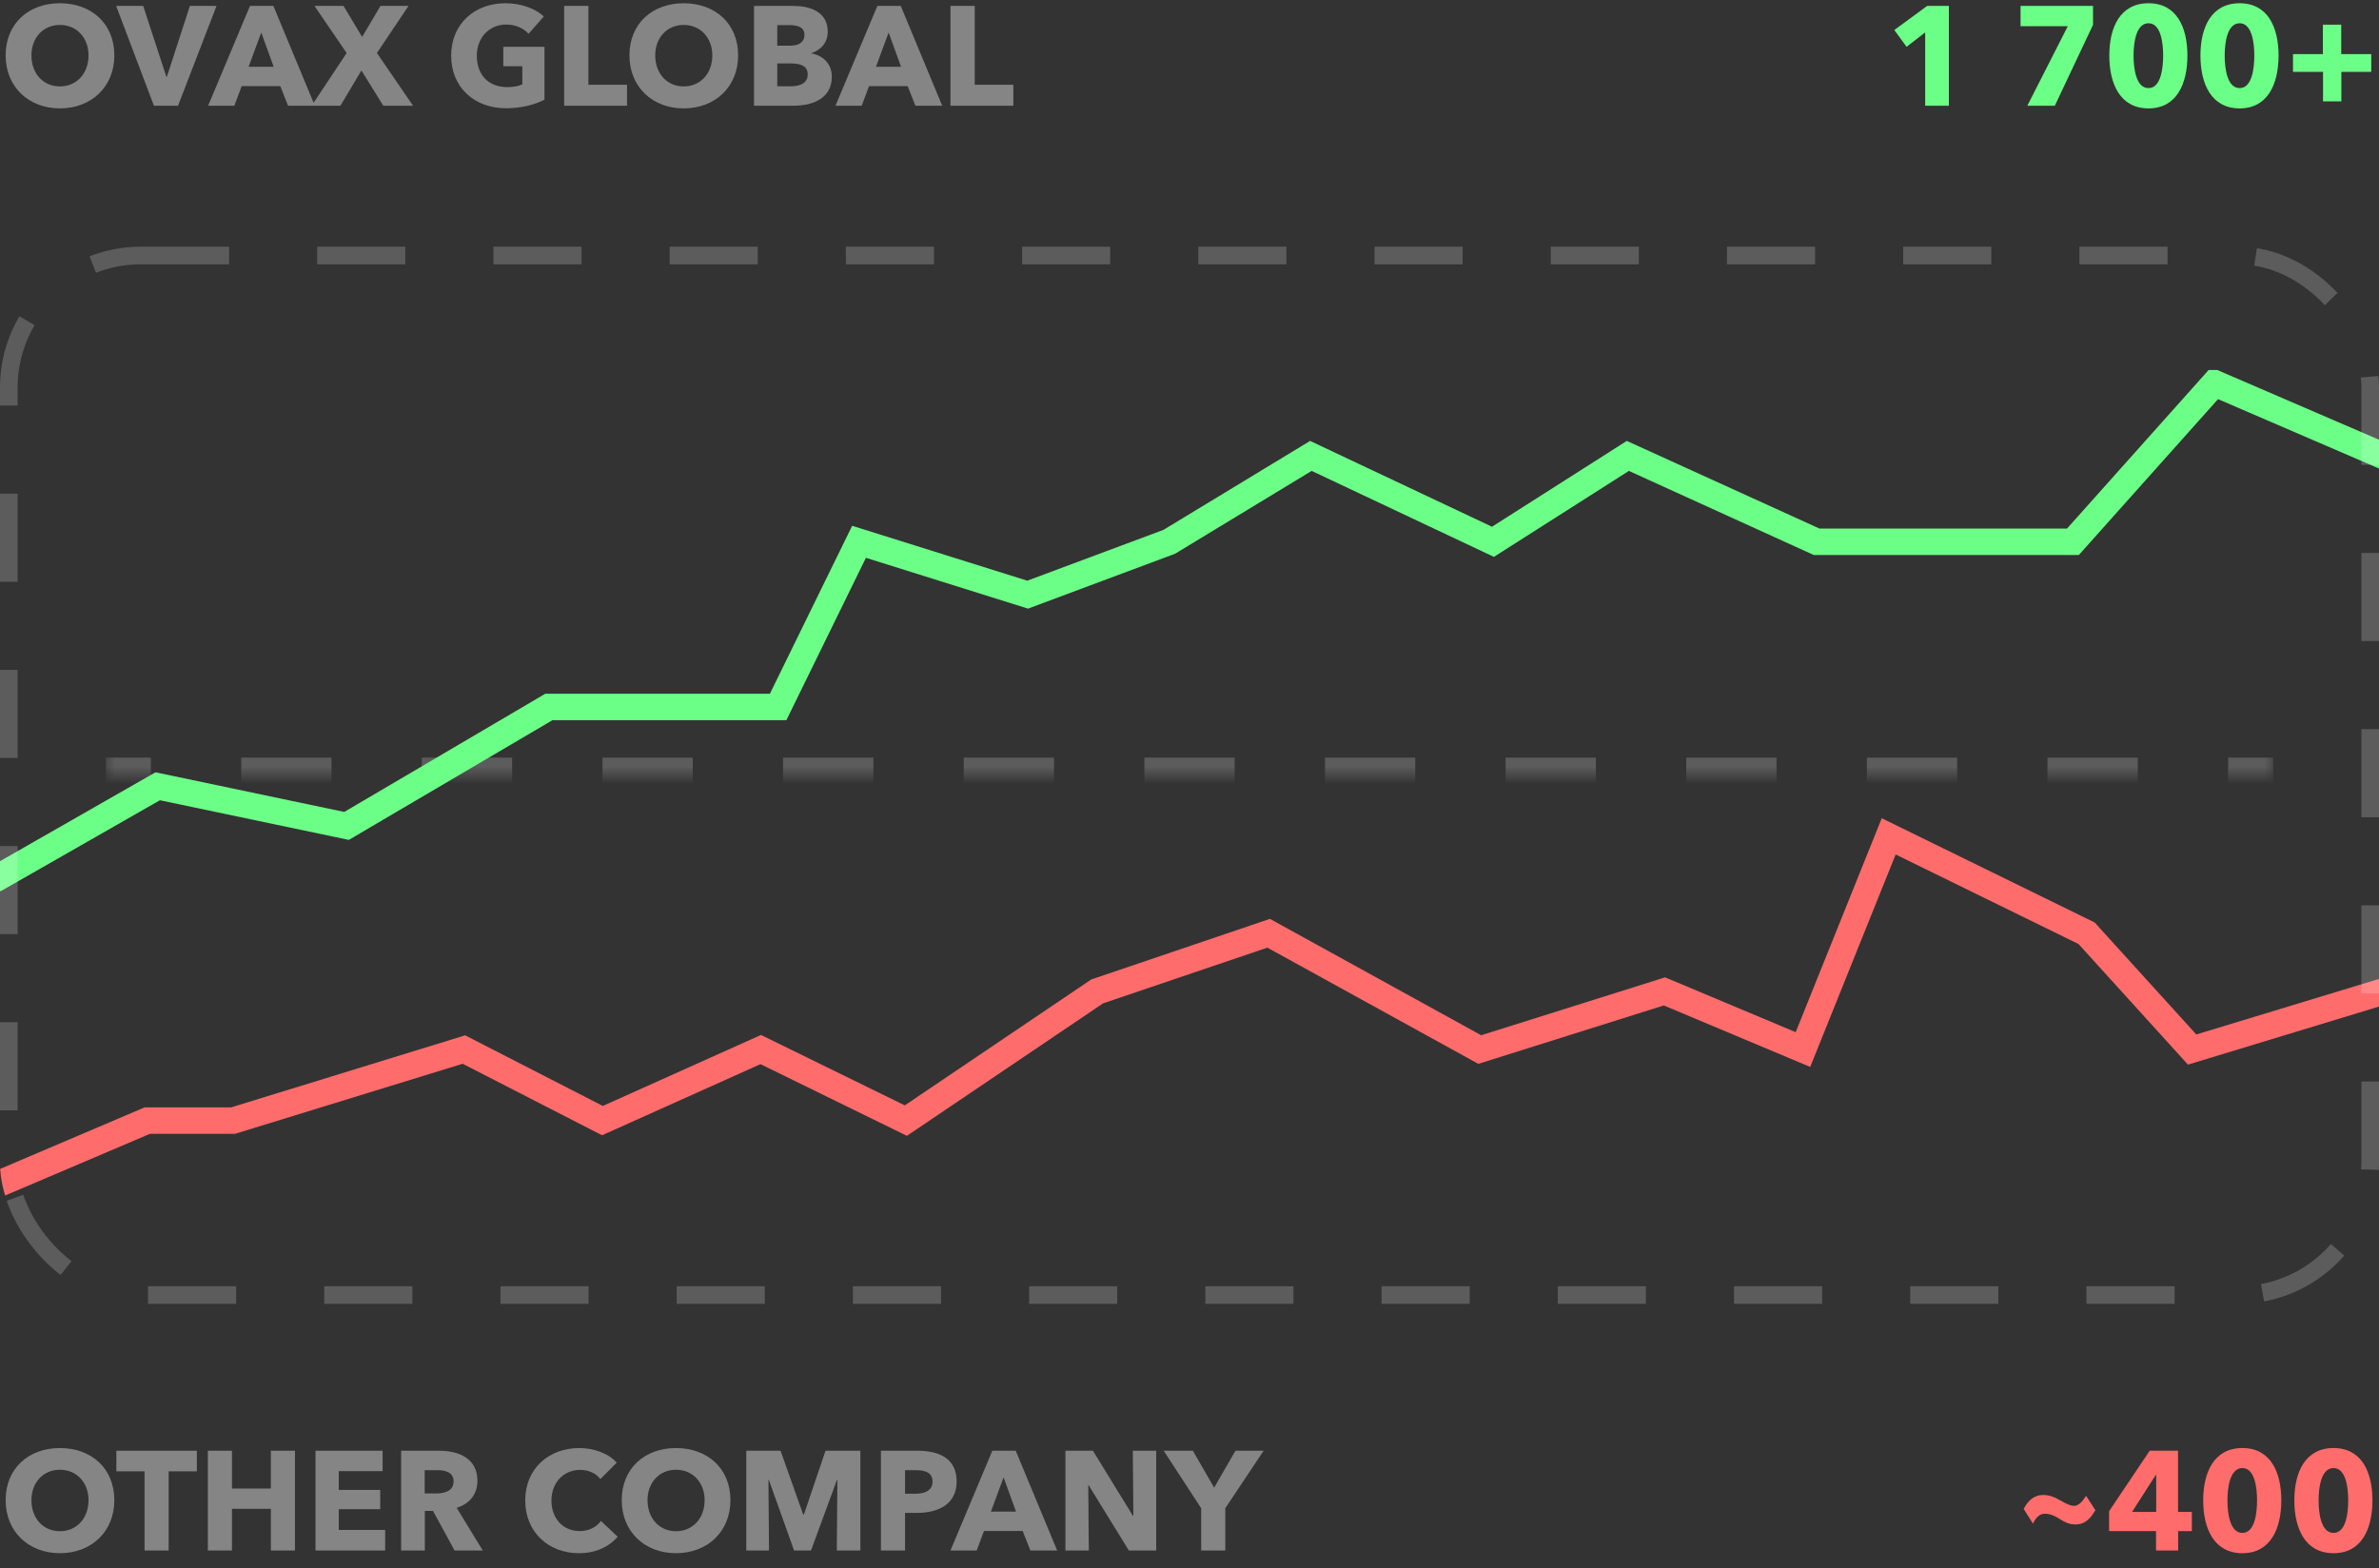 <svg width="135" height="89" viewBox="0 0 135 89" fill="none" xmlns="http://www.w3.org/2000/svg">
<rect x="0" y="0" width="135" height="89" fill="#333333" stroke="none"/>
<path d="M110.592 6H109.248V1.84L108.192 2.656L107.496 1.704L109.36 0.336H110.592V6ZM118.772 1.408L116.604 6H115.044L117.34 1.488H114.66V0.336H118.772V1.408ZM124.128 3.152C124.128 4.76 123.52 6.152 121.92 6.152C120.312 6.152 119.696 4.76 119.696 3.152C119.696 1.552 120.312 0.184 121.92 0.184C123.52 0.184 124.128 1.552 124.128 3.152ZM122.752 3.152C122.752 2.44 122.624 1.32 121.92 1.32C121.208 1.32 121.072 2.44 121.072 3.152C121.072 3.88 121.208 5 121.92 5C122.624 5 122.752 3.88 122.752 3.152ZM129.3 3.152C129.3 4.76 128.692 6.152 127.092 6.152C125.484 6.152 124.868 4.76 124.868 3.152C124.868 1.552 125.484 0.184 127.092 0.184C128.692 0.184 129.3 1.552 129.3 3.152ZM127.924 3.152C127.924 2.44 127.796 1.32 127.092 1.32C126.38 1.32 126.244 2.44 126.244 3.152C126.244 3.88 126.38 5 127.092 5C127.796 5 127.924 3.88 127.924 3.152ZM134.56 4.08H132.864V5.752H131.824V4.08H130.12V3.072H131.816V1.4H132.856V3.072H134.56V4.08Z" fill="#6CFF87"/>
<path d="M6.488 3.144C6.488 4.936 5.176 6.152 3.4 6.152C1.632 6.152 0.32 4.936 0.32 3.144C0.32 1.328 1.632 0.184 3.4 0.184C5.176 0.184 6.488 1.328 6.488 3.144ZM5.024 3.144C5.024 2.152 4.36 1.416 3.4 1.416C2.44 1.416 1.784 2.152 1.784 3.144C1.784 4.168 2.448 4.904 3.4 4.904C4.352 4.904 5.024 4.168 5.024 3.144ZM12.287 0.336L10.103 6H8.735L6.591 0.336H8.127L9.439 4.352H9.471L10.775 0.336H12.287ZM17.866 6H16.346L15.906 4.888H13.714L13.298 6H11.81L14.186 0.336H15.514L17.866 6ZM15.53 3.792L14.826 1.848L14.106 3.792H15.53ZM23.438 6H21.75L20.51 4L19.318 6H17.686L19.67 3.008L17.846 0.336H19.494L20.55 2.096L21.59 0.336H23.182L21.39 3.008L23.438 6ZM30.897 5.656C30.345 5.944 29.585 6.144 28.713 6.144C26.905 6.144 25.601 4.944 25.601 3.16C25.601 1.344 26.945 0.184 28.673 0.184C29.561 0.184 30.385 0.48 30.857 0.936L29.993 1.92C29.729 1.616 29.273 1.392 28.721 1.392C27.761 1.392 27.057 2.144 27.057 3.16C27.057 4.2 27.673 4.944 28.785 4.944C29.105 4.944 29.401 4.896 29.641 4.792V3.76H28.561V2.656H30.897V5.656ZM35.582 6H32.014V0.336H33.39V4.808H35.582V6ZM41.886 3.144C41.886 4.936 40.574 6.152 38.798 6.152C37.03 6.152 35.718 4.936 35.718 3.144C35.718 1.328 37.03 0.184 38.798 0.184C40.574 0.184 41.886 1.328 41.886 3.144ZM40.422 3.144C40.422 2.152 39.758 1.416 38.798 1.416C37.838 1.416 37.182 2.152 37.182 3.144C37.182 4.168 37.846 4.904 38.798 4.904C39.75 4.904 40.422 4.168 40.422 3.144ZM47.203 4.352C47.203 5.584 46.123 6 45.043 6H42.787V0.336H45.043C45.923 0.336 46.971 0.648 46.971 1.792C46.971 2.416 46.595 2.832 46.043 3.016V3.032C46.691 3.144 47.203 3.608 47.203 4.352ZM45.651 1.976C45.651 1.592 45.355 1.424 44.779 1.424H44.107V2.592H44.843C45.355 2.592 45.651 2.376 45.651 1.976ZM45.835 4.224C45.835 3.752 45.451 3.6 44.867 3.6H44.107V4.896H44.875C45.307 4.896 45.835 4.776 45.835 4.224ZM53.467 6H51.947L51.507 4.888H49.315L48.899 6H47.411L49.787 0.336H51.115L53.467 6ZM51.131 3.792L50.427 1.848L49.707 3.792H51.131ZM57.504 6H53.936V0.336H55.312V4.808H57.504V6Z" fill="white" fill-opacity="0.4"/>
<path d="M6.488 85.144C6.488 86.936 5.176 88.152 3.4 88.152C1.632 88.152 0.32 86.936 0.32 85.144C0.32 83.328 1.632 82.184 3.4 82.184C5.176 82.184 6.488 83.328 6.488 85.144ZM5.024 85.144C5.024 84.152 4.36 83.416 3.4 83.416C2.44 83.416 1.784 84.152 1.784 85.144C1.784 86.168 2.448 86.904 3.4 86.904C4.352 86.904 5.024 86.168 5.024 85.144ZM11.171 83.504H9.57V88H8.203V83.504H6.603V82.336H11.171V83.504ZM16.739 88H15.371V85.632H13.163V88H11.795V82.336H13.163V84.48H15.371V82.336H16.739V88ZM21.856 88H17.904V82.336H21.712V83.496H19.224V84.56H21.576V85.656H19.224V86.832H21.856V88ZM27.396 88H25.796L24.572 85.752H24.108V88H22.764V82.336H24.924C26.012 82.336 27.092 82.752 27.092 84.048C27.092 84.808 26.644 85.352 25.916 85.576L27.396 88ZM25.74 84.072C25.74 83.544 25.236 83.44 24.828 83.44H24.1V84.76H24.748C25.188 84.76 25.74 84.648 25.74 84.072ZM35.052 87.216C34.556 87.792 33.804 88.152 32.852 88.152C31.108 88.152 29.804 86.936 29.804 85.16C29.804 83.344 31.148 82.184 32.876 82.184C33.668 82.184 34.524 82.472 34.996 83.016L34.068 83.944C33.812 83.592 33.356 83.424 32.924 83.424C31.972 83.424 31.292 84.16 31.292 85.16C31.292 86.192 31.956 86.896 32.9 86.896C33.436 86.896 33.86 86.656 34.1 86.32L35.052 87.216ZM41.449 85.144C41.449 86.936 40.137 88.152 38.361 88.152C36.593 88.152 35.281 86.936 35.281 85.144C35.281 83.328 36.593 82.184 38.361 82.184C40.137 82.184 41.449 83.328 41.449 85.144ZM39.985 85.144C39.985 84.152 39.321 83.416 38.361 83.416C37.401 83.416 36.745 84.152 36.745 85.144C36.745 86.168 37.409 86.904 38.361 86.904C39.313 86.904 39.985 86.168 39.985 85.144ZM48.822 88H47.486L47.518 83.992H47.494L46.022 88H45.062L43.63 83.992H43.606L43.638 88H42.35V82.336H44.294L45.582 85.968H45.614L46.846 82.336H48.822V88ZM54.286 84.08C54.286 85.392 53.222 85.864 52.038 85.864H51.358V88H49.99V82.336H52.07C53.31 82.336 54.286 82.784 54.286 84.08ZM52.918 84.088C52.918 83.544 52.446 83.44 51.958 83.44H51.358V84.776H51.934C52.446 84.776 52.918 84.624 52.918 84.088ZM59.991 88H58.471L58.031 86.888H55.839L55.423 88H53.935L56.311 82.336H57.639L59.991 88ZM57.655 85.792L56.951 83.848L56.231 85.792H57.655ZM65.611 88H64.059L61.779 84.296H61.755L61.787 88H60.459V82.336H62.019L64.291 86.032H64.315L64.283 82.336H65.611V88ZM71.707 82.336L69.531 85.6V88H68.163V85.6L66.035 82.336H67.691L68.899 84.432L70.107 82.336H71.707Z" fill="white" fill-opacity="0.4"/>
<path d="M118.9 85.704V85.72C118.66 86.128 118.348 86.52 117.788 86.52C117.452 86.52 117.22 86.424 116.892 86.216C116.572 86.016 116.332 85.912 116.036 85.912C115.724 85.912 115.524 86.144 115.364 86.472L114.836 85.64C115.084 85.16 115.436 84.848 115.932 84.848C116.276 84.848 116.572 84.952 116.892 85.144C117.252 85.352 117.5 85.464 117.684 85.464C117.98 85.464 118.188 85.184 118.38 84.896L118.9 85.704ZM124.38 86.896H123.604V88H122.348V86.896H119.684V85.768L121.988 82.336H123.596V85.808H124.38V86.896ZM122.356 85.808V83.712H122.332L120.988 85.808H122.356ZM129.456 85.152C129.456 86.76 128.848 88.152 127.248 88.152C125.64 88.152 125.024 86.76 125.024 85.152C125.024 83.552 125.64 82.184 127.248 82.184C128.848 82.184 129.456 83.552 129.456 85.152ZM128.08 85.152C128.08 84.44 127.952 83.32 127.248 83.32C126.536 83.32 126.4 84.44 126.4 85.152C126.4 85.88 126.536 87 127.248 87C127.952 87 128.08 85.88 128.08 85.152ZM134.628 85.152C134.628 86.76 134.02 88.152 132.42 88.152C130.812 88.152 130.196 86.76 130.196 85.152C130.196 83.552 130.812 82.184 132.42 82.184C134.02 82.184 134.628 83.552 134.628 85.152ZM133.252 85.152C133.252 84.44 133.124 83.32 132.42 83.32C131.708 83.32 131.572 84.44 131.572 85.152C131.572 85.88 131.708 87 132.42 87C133.124 87 133.252 85.88 133.252 85.152Z" fill="#FF6C6C"/>
<g clip-path="url(#clip0_68_6030)">
<mask id="path-7-inside-1_68_6030" fill="white">
<path d="M6 7H129V44H6V7Z"/>
</mask>
<path d="M6 44.5H8.562V43.5H6V44.5ZM13.688 44.5H18.812V43.5H13.688V44.5ZM23.938 44.5H29.062V43.5H23.938V44.5ZM34.188 44.5H39.312V43.5H34.188V44.5ZM44.438 44.5H49.562V43.5H44.438V44.5ZM54.688 44.5H59.812V43.5H54.688V44.5ZM64.938 44.5H70.062V43.5H64.938V44.5ZM75.188 44.5H80.312V43.5H75.188V44.5ZM85.438 44.5H90.562V43.5H85.438V44.5ZM95.688 44.5H100.812V43.5H95.688V44.5ZM105.938 44.5H111.062V43.5H105.938V44.5ZM116.188 44.5H121.312V43.5H116.188V44.5ZM126.438 44.5H129V43.5H126.438V44.5ZM6 45H8.562V43H6V45ZM13.688 45H18.812V43H13.688V45ZM23.938 45H29.062V43H23.938V45ZM34.188 45H39.312V43H34.188V45ZM44.438 45H49.562V43H44.438V45ZM54.688 45H59.812V43H54.688V45ZM64.938 45H70.062V43H64.938V45ZM75.188 45H80.312V43H75.188V45ZM85.438 45H90.562V43H85.438V45ZM95.688 45H100.812V43H95.688V45ZM105.938 45H111.062V43H105.938V45ZM116.188 45H121.312V43H116.188V45ZM126.438 45H129V43H126.438V45Z" fill="white" fill-opacity="0.2" mask="url(#path-7-inside-1_68_6030)"/>
<g clip-path="url(#clip1_68_6030)">
<path d="M-0.235 49.875L8.949 44.625L19.665 46.875L31.145 40.125H44.156L48.748 30.75L58.315 33.75L66.352 30.75L74.388 25.875L84.72 30.75L92.374 25.875L103.089 30.75H117.631L125.667 21.75L135.234 25.875" stroke="#6CFF87" stroke-width="1.5" stroke-linecap="round"/>
</g>
<g clip-path="url(#clip2_68_6030)">
<path d="M-0.251 67.267L8.358 63.6H13.224L26.325 59.567L34.186 63.6L43.169 59.567L51.404 63.6L62.26 56.267L71.992 52.967L83.97 59.567L94.451 56.267L102.311 59.567L107.177 47.467L118.407 52.967L124.396 59.567L135.251 56.267" stroke="#FF6C6C" stroke-width="1.5" stroke-linecap="round"/>
</g>
</g>
<rect x="0.5" y="14.5" width="134" height="59" rx="7.5" stroke="white" stroke-opacity="0.2" stroke-dasharray="5 5"/>
<defs>
<clipPath id="clip0_68_6030">
<rect y="14" width="135" height="60" rx="8" fill="white"/>
</clipPath>
<clipPath id="clip1_68_6030">
<rect width="137" height="30" fill="white" transform="translate(-1 21)"/>
</clipPath>
<clipPath id="clip2_68_6030">
<rect width="137" height="22" fill="white" transform="translate(-1 46)"/>
</clipPath>
</defs>
</svg>
